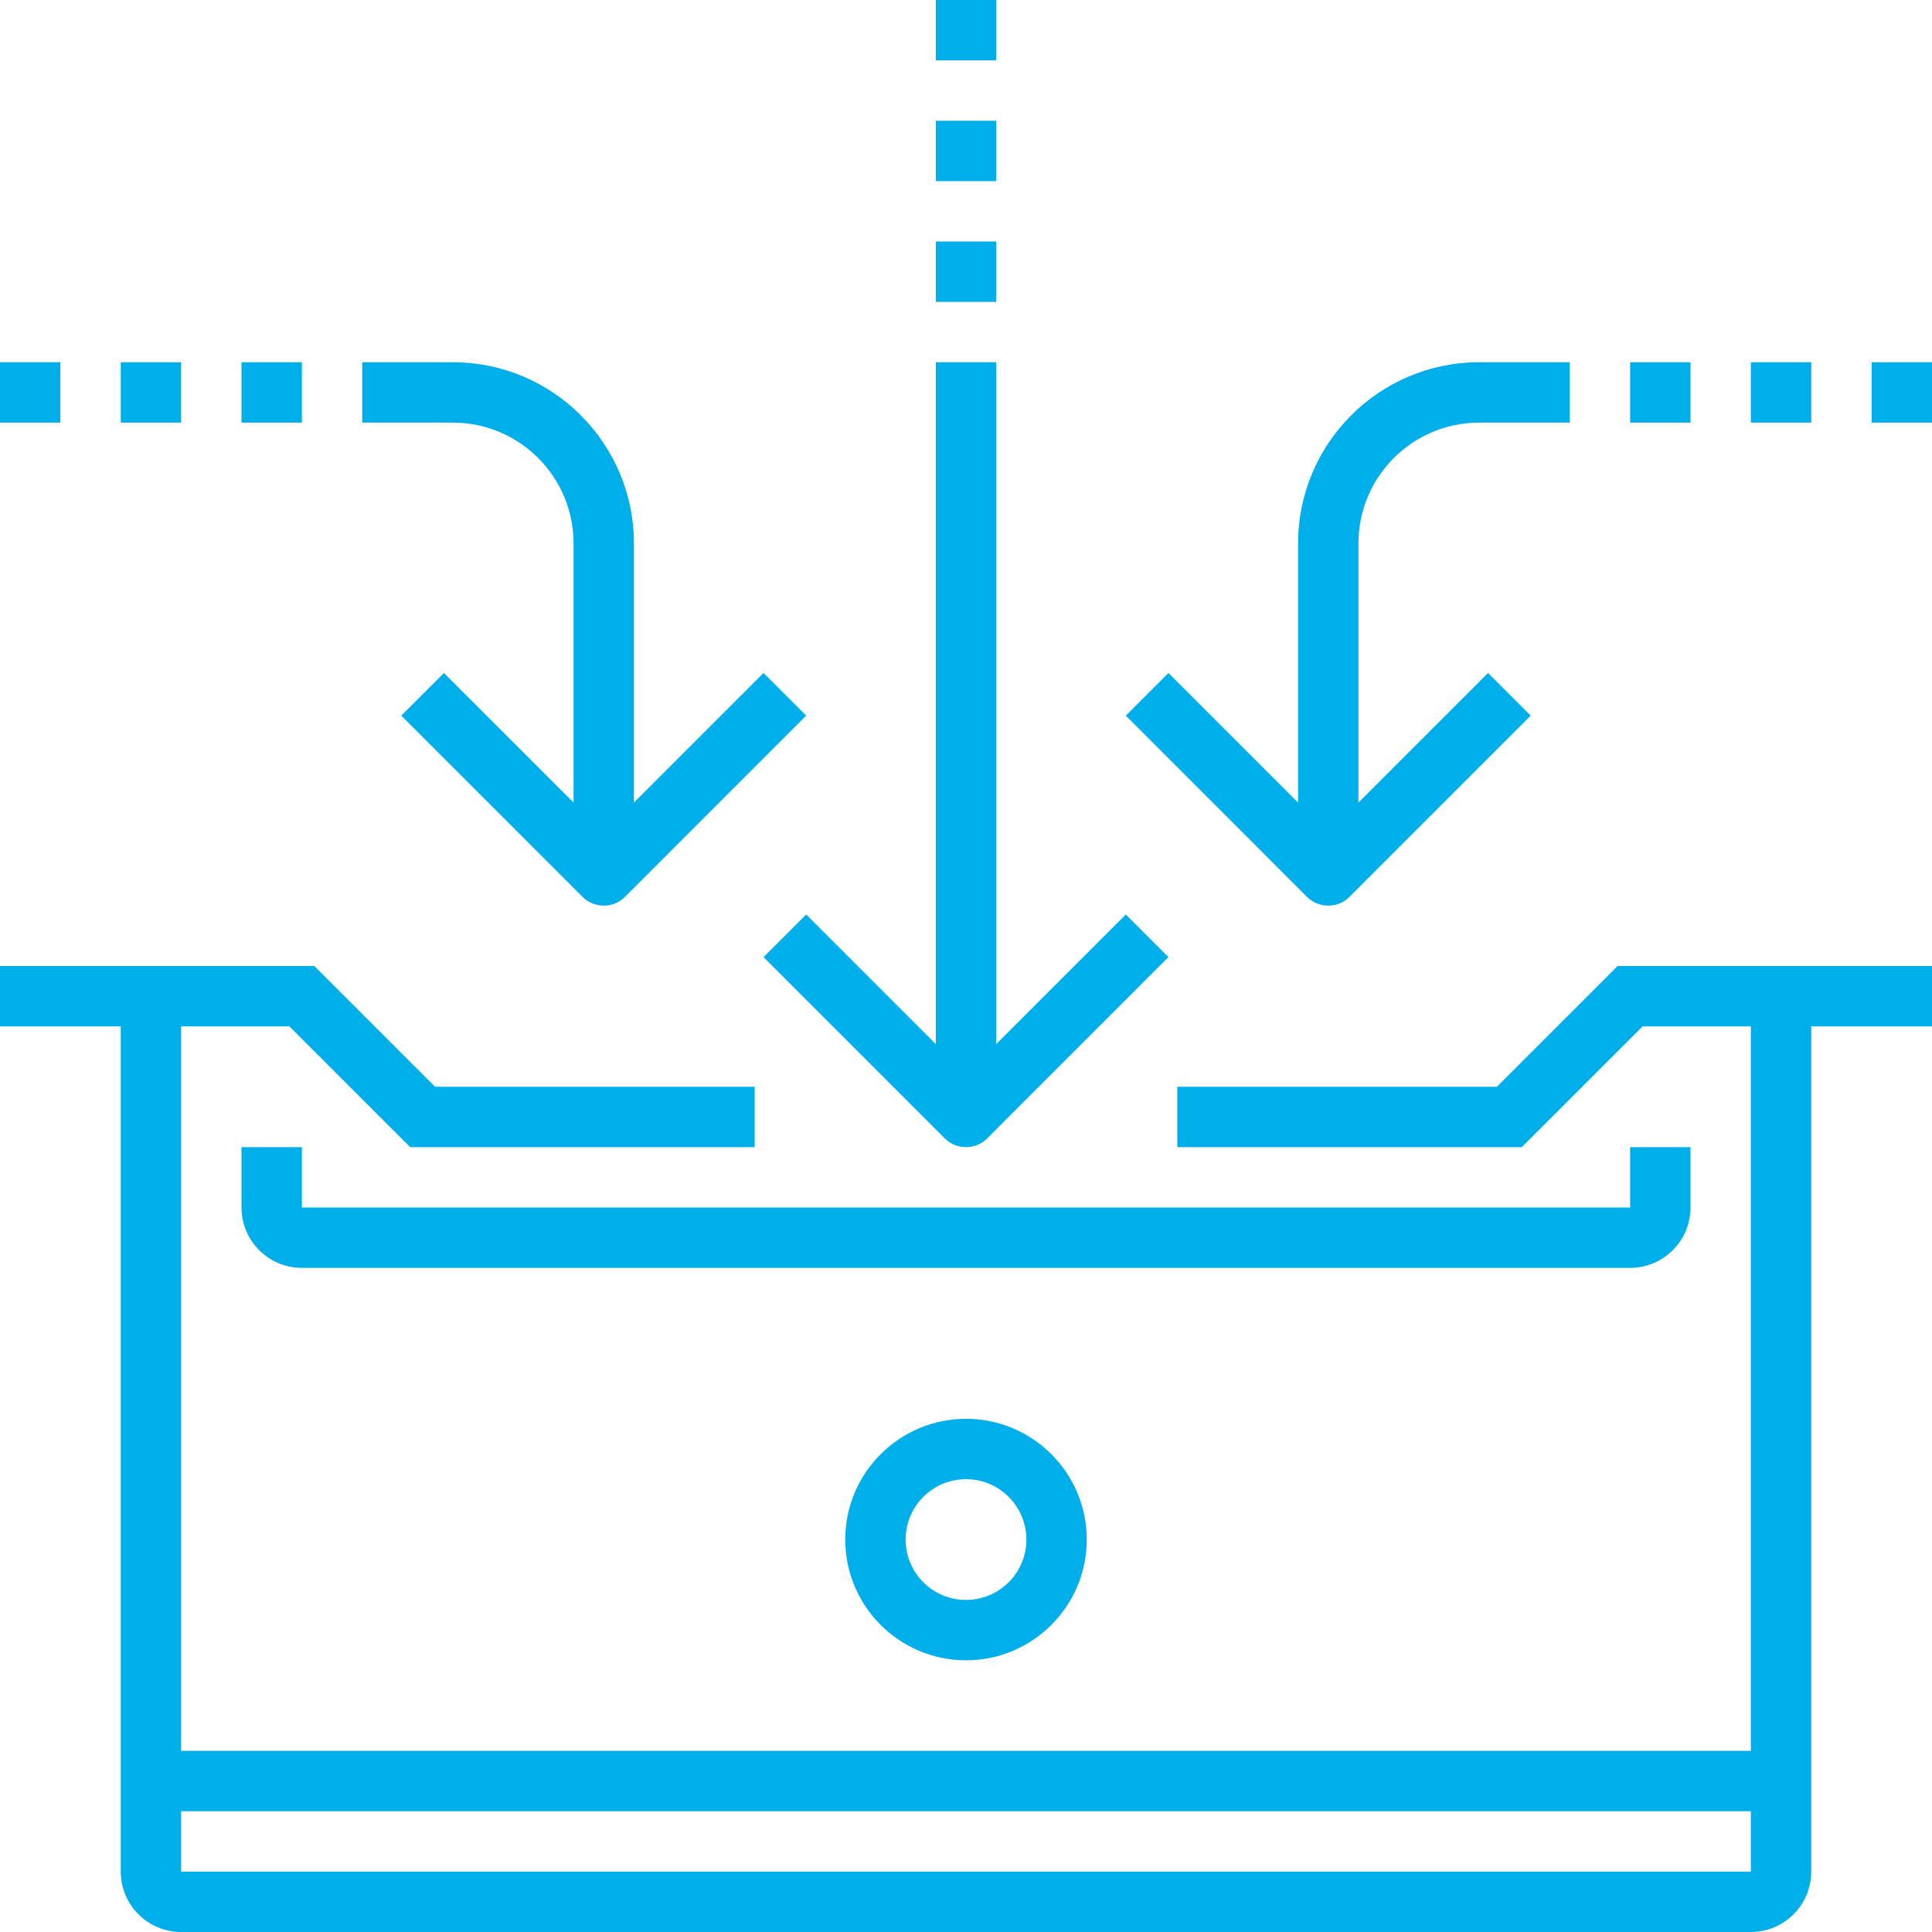 <?xml version="1.0" encoding="UTF-8" standalone="no"?>
<svg width="123px" height="123px" viewBox="0 0 123 123" version="1.1" xmlns="http://www.w3.org/2000/svg" xmlns:xlink="http://www.w3.org/1999/xlink">
    <!-- Generator: Sketch 40 (33762) - http://www.bohemiancoding.com/sketch -->
    <title>Page 1</title>
    <desc>Created with Sketch.</desc>
    <defs></defs>
    <g id="Page-1" stroke="none" stroke-width="1" fill="none" fill-rule="evenodd">
        <g id="Landing-Page-Copy-4" transform="translate(-94, -830)" fill="#00AFE9">
            <g id="Page-1" transform="translate(94, 830)">
                <path d="M95.299,69.188 L74.953,69.188 L74.953,73.031 L96.888,73.031 L104.576,65.344 L111.469,65.344 L111.469,111.469 L11.531,111.469 L11.531,65.344 L18.424,65.344 L26.112,73.031 L48.047,73.031 L48.047,69.188 L27.701,69.188 L20.013,61.5 L0,61.5 L0,65.344 L7.688,65.344 L7.688,119.156 C7.688,121.276 9.41,123 11.531,123 L111.469,123 C113.59,123 115.312,121.276 115.312,119.156 L115.312,65.344 L123,65.344 L123,61.5 L102.987,61.5 L95.299,69.188 Z M11.531,119.156 L11.531,115.312 L111.469,115.312 L111.469,119.156 L11.531,119.156 Z" id="Fill-1"></path>
                <path d="M51.327,58.22 L48.611,60.936 L60.142,72.468 C60.513,72.846 61.006,73.031 61.5,73.031 C61.994,73.031 62.487,72.846 62.858,72.468 L74.389,60.936 L71.673,58.22 L63.422,66.471 L63.422,23.062 L59.578,23.062 L59.578,66.471 L51.327,58.22 Z" id="Fill-2"></path>
                <path d="M84.562,57.656 C85.055,57.656 85.549,57.471 85.921,57.092 L97.452,45.561 L94.736,42.845 L86.484,51.096 L86.484,34.594 C86.484,30.353 89.931,26.906 94.172,26.906 L99.938,26.906 L99.938,23.062 L94.172,23.062 C87.811,23.062 82.641,28.233 82.641,34.594 L82.641,51.096 L74.389,42.845 L71.673,45.561 L83.204,57.092 C83.576,57.471 84.07,57.656 84.562,57.656 L84.562,57.656 Z" id="Fill-3"></path>
                <path d="M36.516,34.594 L36.516,51.096 L28.264,42.845 L25.548,45.561 L37.079,57.092 C37.451,57.471 37.945,57.656 38.438,57.656 C38.93,57.656 39.424,57.471 39.796,57.092 L51.327,45.561 L48.611,42.845 L40.359,51.096 L40.359,34.594 C40.359,28.233 35.189,23.062 28.828,23.062 L23.062,23.062 L23.062,26.906 L28.828,26.906 C33.069,26.906 36.516,30.353 36.516,34.594 L36.516,34.594 Z" id="Fill-4"></path>
                <path d="M107.625,76.875 L107.625,73.031 L103.781,73.031 L103.781,76.875 L19.219,76.875 L19.219,73.031 L15.375,73.031 L15.375,76.875 C15.375,78.996 17.099,80.719 19.219,80.719 L103.781,80.719 C105.901,80.719 107.625,78.996 107.625,76.875 L107.625,76.875 Z" id="Fill-5"></path>
                <polygon id="Fill-6" points="7.688 26.906 11.532 26.906 11.532 23.062 7.688 23.062"></polygon>
                <polygon id="Fill-7" points="0 26.906 3.844 26.906 3.844 23.062 0 23.062"></polygon>
                <polygon id="Fill-8" points="15.375 26.906 19.219 26.906 19.219 23.062 15.375 23.062"></polygon>
                <polygon id="Fill-9" points="111.469 26.906 115.313 26.906 115.313 23.062 111.469 23.062"></polygon>
                <polygon id="Fill-10" points="103.781 26.906 107.625 26.906 107.625 23.062 103.781 23.062"></polygon>
                <polygon id="Fill-11" points="119.156 26.906 123 26.906 123 23.062 119.156 23.062"></polygon>
                <path d="M53.812,98.016 C53.812,102.257 57.259,105.703 61.5,105.703 C65.741,105.703 69.188,102.257 69.188,98.016 C69.188,93.775 65.741,90.328 61.5,90.328 C57.259,90.328 53.812,93.775 53.812,98.016 L53.812,98.016 Z M65.344,98.016 C65.344,100.137 63.621,101.859 61.5,101.859 C59.379,101.859 57.656,100.137 57.656,98.016 C57.656,95.896 59.379,94.172 61.5,94.172 C63.621,94.172 65.344,95.896 65.344,98.016 L65.344,98.016 Z" id="Fill-12"></path>
                <polygon id="Fill-13" points="59.578 3.844 63.422 3.844 63.422 0 59.578 0"></polygon>
                <polygon id="Fill-14" points="59.578 11.532 63.422 11.532 63.422 7.688 59.578 7.688"></polygon>
                <polygon id="Fill-15" points="59.578 19.219 63.422 19.219 63.422 15.375 59.578 15.375"></polygon>
            </g>
        </g>
    </g>
</svg>